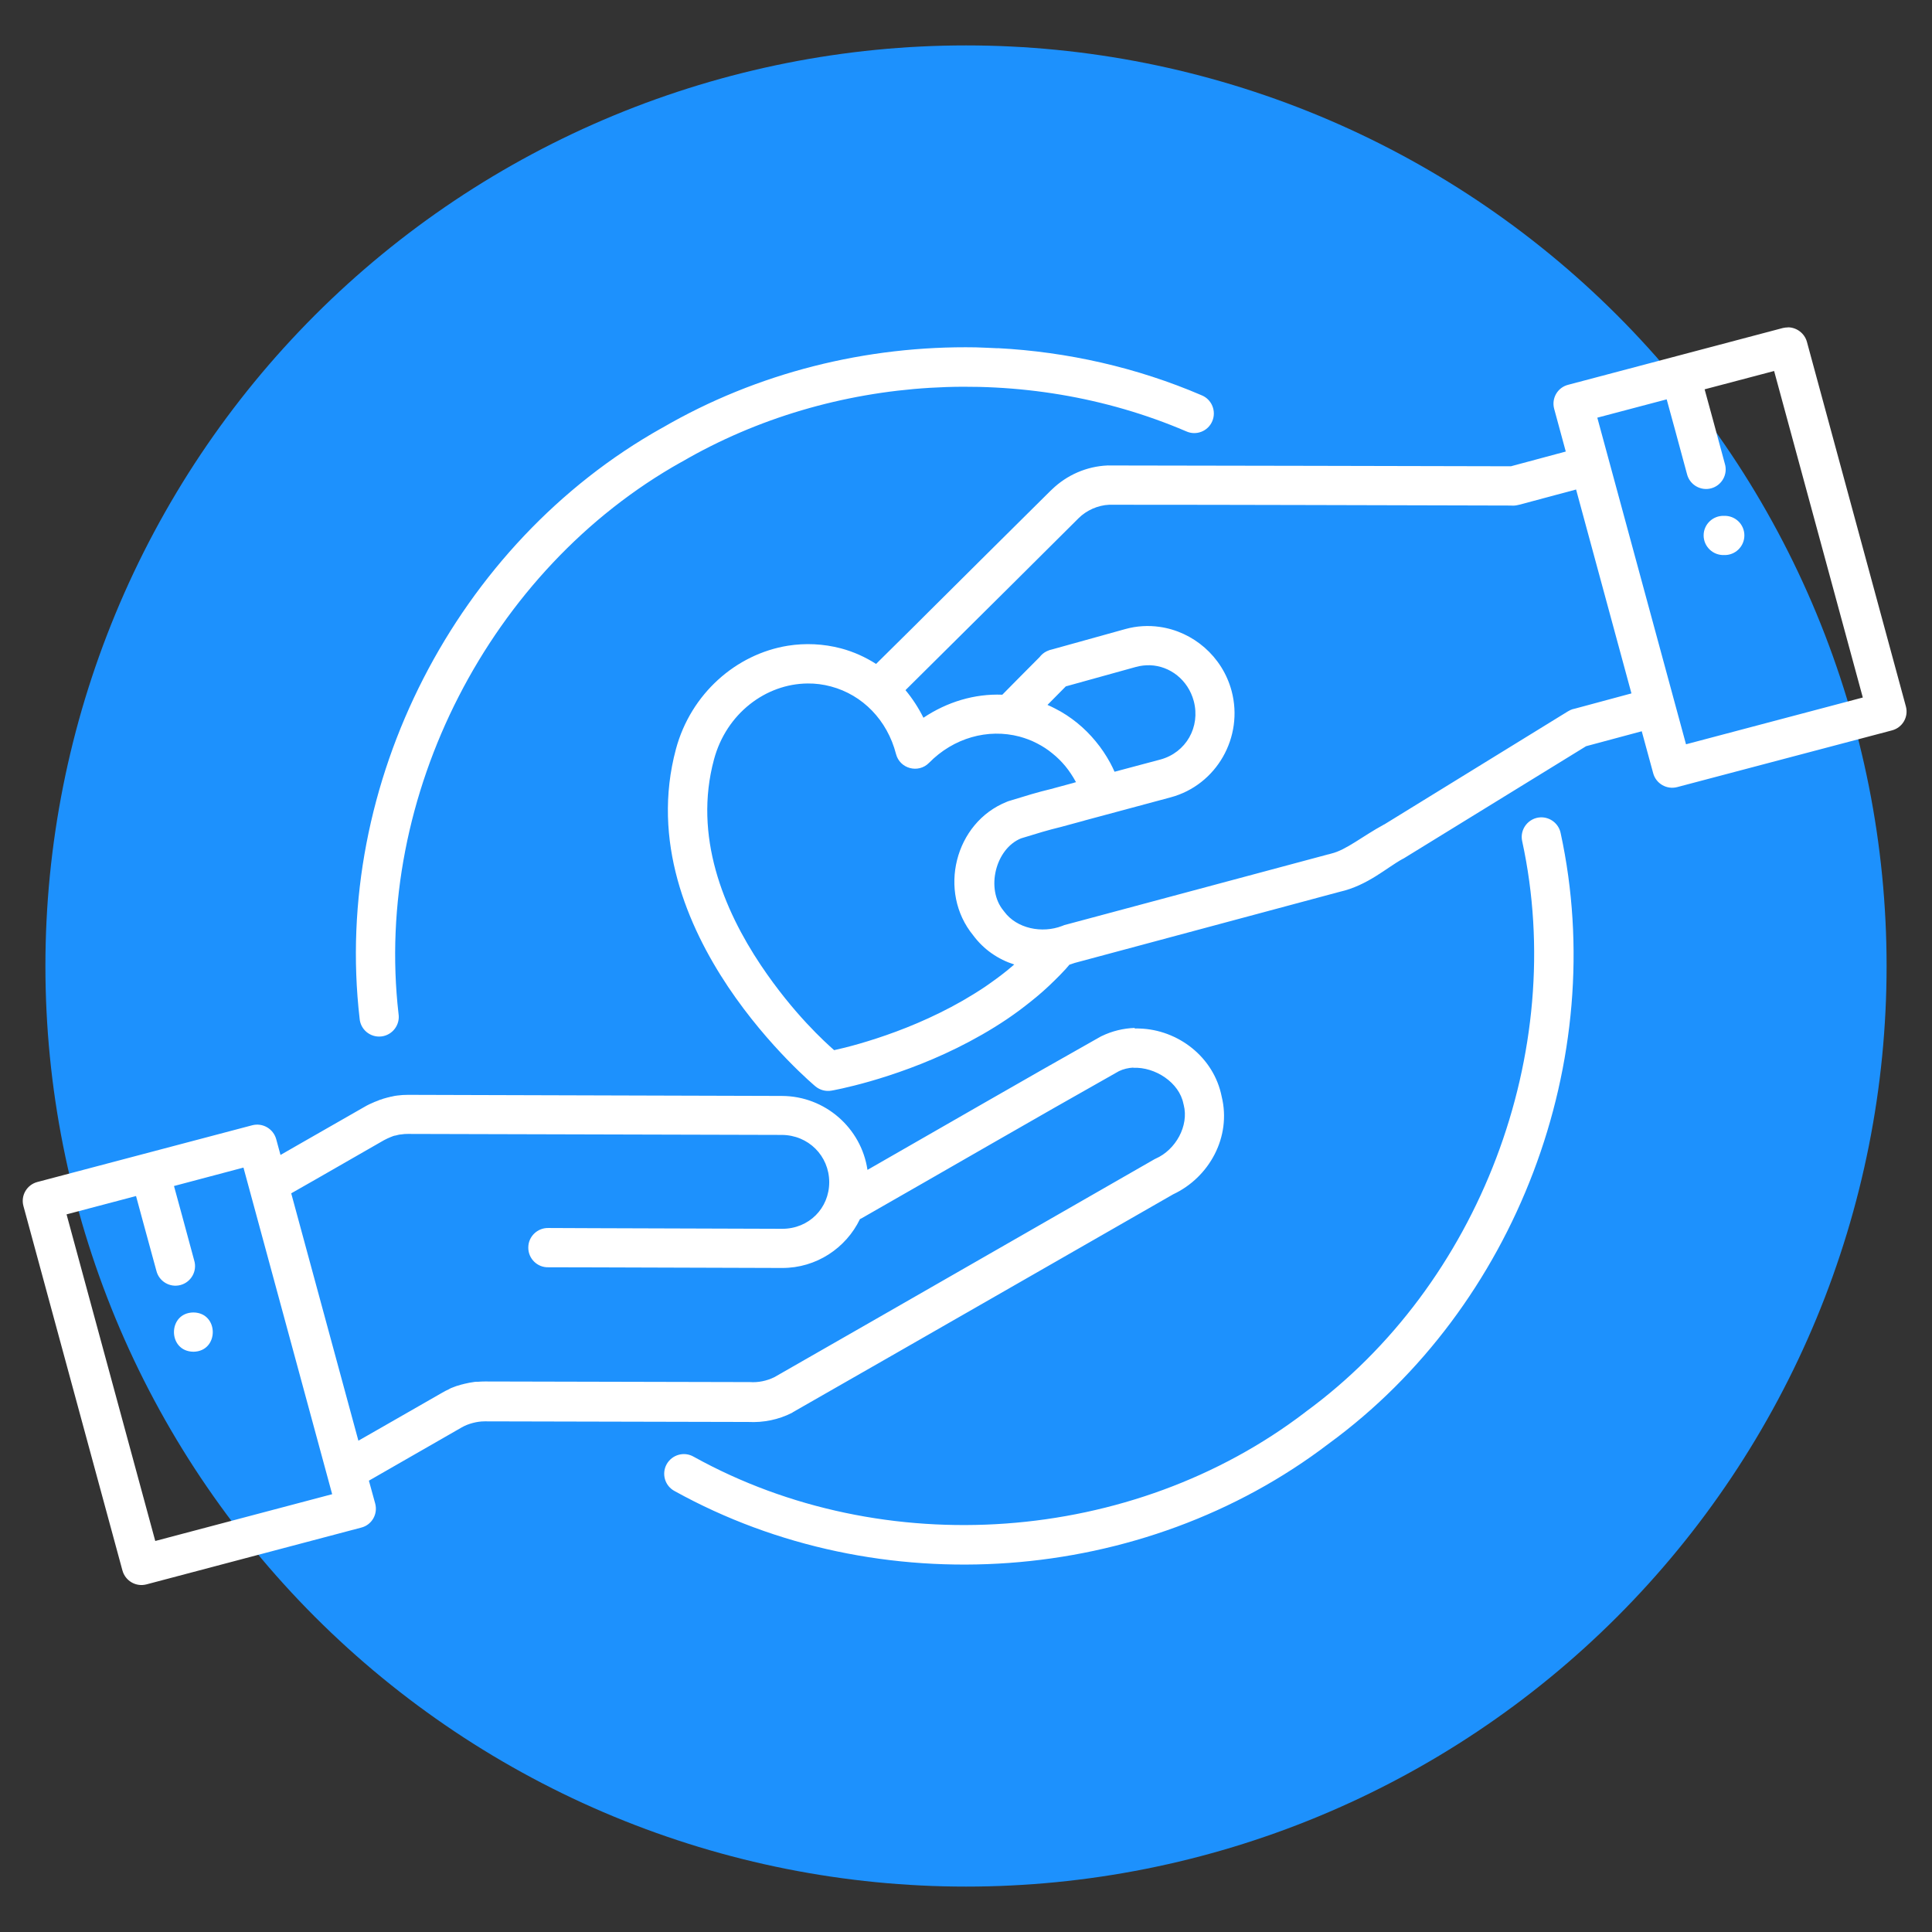 <?xml version="1.0" encoding="UTF-8"?><svg xmlns="http://www.w3.org/2000/svg" xmlns:xlink="http://www.w3.org/1999/xlink" contentScriptType="text/ecmascript" width="810pt" zoomAndPan="magnify" contentStyleType="text/css" viewBox="0 0 810 810" height="810pt" preserveAspectRatio="xMidYMid meet" version="1.2"><rect x="0" y="0" width="810" height="810" fill="#333333" stroke="none"/><defs/><g xml:id="surface1" id="surface1"><path style=" stroke:none;fill-rule:nonzero;fill:rgb(11.369%,56.859%,99.219%);fill-opacity:1;" d="M 405 19.039 C 398.684 19.039 392.371 19.191 386.062 19.504 C 379.754 19.812 373.457 20.277 367.168 20.895 C 360.883 21.516 354.617 22.289 348.367 23.215 C 342.121 24.141 335.898 25.223 329.703 26.453 C 323.508 27.688 317.348 29.07 311.219 30.605 C 305.09 32.141 299.004 33.824 292.961 35.656 C 286.918 37.492 280.922 39.473 274.973 41.598 C 269.027 43.727 263.133 46 257.297 48.418 C 251.461 50.836 245.691 53.395 239.98 56.094 C 234.27 58.793 228.629 61.633 223.059 64.613 C 217.488 67.59 211.992 70.703 206.574 73.949 C 201.156 77.195 195.824 80.574 190.57 84.082 C 185.32 87.594 180.156 91.23 175.082 94.992 C 170.008 98.754 165.031 102.641 160.148 106.648 C 155.266 110.652 150.484 114.777 145.805 119.02 C 141.125 123.262 136.551 127.617 132.082 132.082 C 127.617 136.551 123.262 141.125 119.02 145.805 C 114.777 150.484 110.652 155.266 106.648 160.148 C 102.641 165.031 98.754 170.008 94.992 175.082 C 91.23 180.156 87.594 185.32 84.082 190.57 C 80.574 195.824 77.195 201.156 73.949 206.574 C 70.703 211.992 67.59 217.488 64.613 223.059 C 61.633 228.629 58.793 234.27 56.094 239.98 C 53.395 245.691 50.836 251.461 48.418 257.297 C 46 263.133 43.727 269.027 41.598 274.973 C 39.473 280.922 37.492 286.918 35.656 292.961 C 33.824 299.004 32.141 305.09 30.605 311.219 C 29.07 317.348 27.688 323.508 26.453 329.703 C 25.223 335.898 24.141 342.121 23.215 348.367 C 22.289 354.617 21.516 360.883 20.895 367.168 C 20.277 373.457 19.812 379.754 19.504 386.062 C 19.191 392.371 19.039 398.684 19.039 405 C 19.039 411.316 19.191 417.629 19.504 423.938 C 19.812 430.246 20.277 436.543 20.895 442.832 C 21.516 449.117 22.289 455.383 23.215 461.633 C 24.141 467.879 25.223 474.102 26.453 480.297 C 27.688 486.492 29.07 492.652 30.605 498.781 C 32.141 504.91 33.824 510.996 35.656 517.039 C 37.492 523.082 39.473 529.078 41.598 535.027 C 43.727 540.973 46 546.867 48.418 552.703 C 50.836 558.539 53.395 564.309 56.094 570.02 C 58.793 575.73 61.633 581.371 64.613 586.941 C 67.59 592.512 70.703 598.008 73.949 603.426 C 77.195 608.844 80.574 614.176 84.082 619.43 C 87.594 624.68 91.23 629.844 94.992 634.918 C 98.754 639.992 102.641 644.969 106.648 649.852 C 110.652 654.734 114.777 659.516 119.02 664.195 C 123.262 668.875 127.617 673.449 132.082 677.918 C 136.551 682.383 141.125 686.738 145.805 690.98 C 150.484 695.223 155.266 699.348 160.148 703.352 C 165.031 707.359 170.008 711.246 175.082 715.008 C 180.156 718.77 185.32 722.406 190.57 725.918 C 195.824 729.426 201.156 732.805 206.574 736.051 C 211.992 739.297 217.488 742.41 223.059 745.387 C 228.629 748.367 234.27 751.207 239.98 753.906 C 245.691 756.605 251.461 759.164 257.297 761.582 C 263.133 764 269.027 766.273 274.973 768.402 C 280.922 770.527 286.918 772.508 292.961 774.344 C 299.004 776.176 305.09 777.859 311.219 779.395 C 317.348 780.93 323.508 782.312 329.703 783.547 C 335.898 784.777 342.121 785.859 348.367 786.785 C 354.617 787.711 360.883 788.484 367.168 789.105 C 373.457 789.723 379.754 790.188 386.062 790.496 C 392.371 790.809 398.684 790.961 405 790.961 C 411.316 790.961 417.629 790.809 423.938 790.496 C 430.246 790.188 436.543 789.723 442.832 789.105 C 449.117 788.484 455.383 787.711 461.633 786.785 C 467.879 785.859 474.102 784.777 480.297 783.547 C 486.492 782.312 492.652 780.93 498.781 779.395 C 504.91 777.859 510.996 776.176 517.039 774.344 C 523.082 772.508 529.078 770.527 535.027 768.402 C 540.973 766.273 546.867 764 552.703 761.582 C 558.539 759.164 564.309 756.605 570.02 753.906 C 575.73 751.207 581.371 748.367 586.941 745.387 C 592.512 742.41 598.008 739.297 603.426 736.051 C 608.844 732.805 614.176 729.426 619.43 725.914 C 624.68 722.406 629.844 718.77 634.918 715.008 C 639.992 711.246 644.969 707.359 649.852 703.352 C 654.734 699.348 659.516 695.223 664.195 690.98 C 668.875 686.738 673.449 682.383 677.918 677.918 C 682.383 673.449 686.738 668.875 690.98 664.195 C 695.223 659.516 699.348 654.734 703.352 649.852 C 707.359 644.969 711.246 639.992 715.008 634.918 C 718.77 629.844 722.406 624.68 725.918 619.43 C 729.426 614.176 732.805 608.844 736.051 603.426 C 739.297 598.008 742.41 592.512 745.387 586.941 C 748.367 581.371 751.207 575.73 753.906 570.02 C 756.605 564.309 759.164 558.539 761.582 552.703 C 764 546.867 766.273 540.973 768.402 535.027 C 770.527 529.078 772.508 523.082 774.344 517.039 C 776.176 510.996 777.859 504.91 779.395 498.781 C 780.93 492.652 782.312 486.492 783.547 480.297 C 784.777 474.102 785.859 467.879 786.785 461.633 C 787.711 455.383 788.484 449.117 789.105 442.832 C 789.723 436.543 790.188 430.246 790.496 423.938 C 790.809 417.629 790.961 411.316 790.961 405 C 790.961 398.684 790.809 392.371 790.496 386.062 C 790.188 379.754 789.723 373.457 789.105 367.168 C 788.484 360.883 787.711 354.617 786.785 348.367 C 785.859 342.121 784.777 335.898 783.547 329.703 C 782.312 323.508 780.93 317.348 779.395 311.219 C 777.859 305.09 776.176 299.004 774.344 292.961 C 772.508 286.918 770.527 280.922 768.402 274.973 C 766.273 269.027 764 263.133 761.582 257.297 C 759.164 251.461 756.605 245.691 753.906 239.98 C 751.207 234.27 748.367 228.629 745.387 223.059 C 742.41 217.488 739.297 211.992 736.051 206.574 C 732.805 201.156 729.426 195.824 725.914 190.57 C 722.406 185.32 718.77 180.156 715.008 175.082 C 711.246 170.008 707.359 165.031 703.352 160.148 C 699.348 155.266 695.223 150.484 690.98 145.805 C 686.738 141.125 682.383 136.551 677.918 132.082 C 673.449 127.617 668.875 123.262 664.195 119.02 C 659.516 114.777 654.734 110.652 649.852 106.648 C 644.969 102.641 639.992 98.754 634.918 94.992 C 629.844 91.23 624.68 87.594 619.43 84.082 C 614.176 80.574 608.844 77.195 603.426 73.949 C 598.008 70.703 592.512 67.59 586.941 64.613 C 581.371 61.633 575.73 58.793 570.02 56.094 C 564.309 53.395 558.539 50.836 552.703 48.418 C 546.867 46 540.973 43.727 535.027 41.598 C 529.078 39.473 523.082 37.492 517.039 35.656 C 510.996 33.824 504.91 32.141 498.781 30.605 C 492.652 29.07 486.492 27.688 480.297 26.453 C 474.102 25.223 467.879 24.141 461.633 23.215 C 455.383 22.289 449.117 21.516 442.832 20.895 C 436.543 20.277 430.246 19.812 423.938 19.504 C 417.629 19.191 411.316 19.039 405 19.039 Z M 405 19.039 "/><g clip-rule="nonzero"><path style=" stroke:none;fill-rule:nonzero;fill:rgb(100%,100%,100%);fill-opacity:1;" d="M 749.637 137.27 C 748.922 137.27 748.168 137.352 747.453 137.523 L 657.422 161.336 C 653.016 162.473 650.414 166.965 651.586 171.375 L 656.457 189.312 L 633.457 195.488 C 577.211 195.402 520.965 195.191 464.68 195.152 C 464.555 195.109 464.43 195.109 464.305 195.152 C 455.574 195.527 447.305 199.141 441.051 205.191 C 440.84 205.359 440.672 205.527 440.461 205.734 C 435.637 210.48 430.852 215.27 426.023 220.059 C 421.195 224.848 416.371 229.637 411.543 234.426 C 406.758 239.215 401.93 244 397.102 248.789 C 392.277 253.535 387.492 258.367 382.664 263.156 C 377.836 267.902 373.012 272.691 368.184 277.48 C 367.891 277.773 367.598 278.066 367.301 278.359 C 362.852 275.504 357.941 273.277 352.652 271.852 C 345.141 269.875 337.586 269.582 330.367 270.715 C 308.625 274.203 289.652 290.836 283.398 314.023 C 273.031 352.582 288.227 388.242 305.266 413.738 C 322.348 439.234 341.91 455.492 341.91 455.492 C 343.754 457.004 346.191 457.676 348.582 457.254 C 348.582 457.254 350.344 456.961 353.117 456.332 C 355.926 455.703 359.957 454.734 364.785 453.348 C 369.609 451.965 375.277 450.156 381.488 447.848 C 387.703 445.535 394.418 442.723 401.301 439.32 C 408.184 435.918 415.277 431.926 422.203 427.266 C 423.926 426.09 425.645 424.871 427.367 423.609 C 429.047 422.352 430.723 421.047 432.402 419.703 C 434.082 418.359 435.762 416.973 437.355 415.547 C 438.992 414.074 440.586 412.605 442.141 411.051 C 442.938 410.297 443.695 409.496 444.492 408.699 C 445.246 407.902 446.004 407.102 446.758 406.305 C 447.305 405.676 447.848 405.086 448.352 404.457 C 449.109 404.203 449.863 403.953 450.621 403.699 L 561.598 373.918 C 573.477 371.23 581.281 363.797 588.164 360.059 C 588.332 360.016 588.461 359.934 588.586 359.848 C 614.062 344.18 639.5 328.512 664.977 312.848 L 688.312 306.586 L 693.098 324.145 C 694.273 328.555 698.809 331.16 703.215 329.984 L 793.246 306.211 C 797.656 305.035 800.258 300.539 799.039 296.129 L 757.57 143.359 C 756.605 139.789 753.332 137.27 749.637 137.227 Z M 409.148 145.629 C 363.355 144.832 317.395 156.215 277.523 179.441 L 277.48 179.441 C 191.223 227.789 139.387 328.641 150.762 426.969 C 151.098 431.633 155.254 435.078 159.914 434.531 C 164.531 433.984 167.805 429.699 167.09 425.082 C 156.555 333.68 205.41 238.625 285.621 193.723 L 285.664 193.723 L 285.75 193.68 C 349.086 156.758 429.883 151.973 497.293 180.828 C 501.492 182.758 506.445 180.828 508.25 176.586 C 510.055 172.344 508.039 167.43 503.758 165.707 C 476.645 154.07 447.598 147.52 418.301 145.965 L 418.301 146.008 C 415.234 145.84 412.215 145.754 409.148 145.629 Z M 743.805 155.543 L 780.992 292.434 L 706.867 312.047 L 669.68 175.113 L 698.766 167.43 L 702.25 180.156 L 707.285 198.762 C 708.379 203.215 712.996 205.945 717.445 204.727 C 721.895 203.508 724.496 198.848 723.152 194.438 L 718.117 175.828 L 714.672 163.227 Z M 660.781 205.23 L 683.992 290.711 L 660.316 297.094 C 659.605 297.219 658.891 297.43 658.219 297.766 C 658.137 297.809 658.051 297.891 657.969 297.934 C 657.883 297.977 657.84 297.977 657.758 298.02 C 657.547 298.145 657.379 298.23 657.172 298.355 C 631.566 314.105 605.961 329.898 580.359 345.652 C 580.273 345.652 580.234 345.652 580.234 345.691 C 571.039 350.691 564.41 356.363 558.113 357.875 C 557.859 357.957 557.609 358 557.359 358.086 L 557.273 358.125 C 557.105 358.125 556.98 358.168 556.812 358.211 L 446.172 387.863 C 445.875 387.949 445.625 388.074 445.332 388.199 C 436.852 391.477 426.234 389.293 421.027 382.195 C 420.945 382.07 420.82 381.941 420.734 381.816 C 413.18 372.742 417.336 355.859 428.078 351.488 C 445.918 346.027 435.34 349.391 454.566 344.055 L 454.648 344.012 L 490.746 334.309 C 510.055 329.145 521.512 309.023 516.352 289.66 C 512.445 275.125 500.191 264.793 486.172 262.82 C 481.512 262.148 476.602 262.398 471.773 263.742 L 441.258 272.227 C 440.418 272.395 439.621 272.648 438.867 273.027 C 437.648 273.613 436.641 274.453 435.844 275.504 C 432.949 278.402 430.094 281.301 427.199 284.199 C 424.891 286.551 422.539 288.902 420.23 291.258 C 408.605 290.793 397.062 294.281 387.156 300.918 C 385.059 296.715 382.539 292.852 379.645 289.367 C 379.684 289.281 379.727 289.281 379.77 289.199 C 384.594 284.41 389.422 279.621 394.25 274.832 C 399.035 270.043 403.859 265.297 408.688 260.508 C 413.516 255.719 418.344 250.934 423.168 246.145 C 427.953 241.355 432.781 236.566 437.609 231.777 C 442.434 226.988 447.262 222.203 452.047 217.414 C 452.09 217.371 452.129 217.328 452.172 217.285 C 455.531 213.926 460.316 211.828 465.016 211.617 C 521.133 211.617 577.254 211.828 633.414 211.953 C 634.336 212.035 635.262 211.996 636.141 211.785 C 636.227 211.785 636.266 211.785 636.352 211.742 C 636.434 211.742 636.562 211.699 636.688 211.66 L 636.938 211.617 Z M 722.816 216.277 C 718.156 216.109 714.254 219.809 714.254 224.469 C 714.254 229.133 718.156 232.871 722.816 232.703 C 727.477 232.871 731.336 229.133 731.336 224.469 C 731.336 219.809 727.477 216.109 722.816 216.277 Z M 482.141 278.906 C 490.535 279.199 498.09 285.039 500.484 293.902 C 503.379 304.824 497.211 315.535 486.508 318.434 L 467.281 323.559 C 466.738 322.297 466.109 321.078 465.477 319.859 C 463.715 316.625 461.699 313.602 459.352 310.789 C 457.043 307.973 454.438 305.371 451.586 303.059 C 448.73 300.75 445.625 298.691 442.266 297.012 C 441.258 296.465 440.211 296.004 439.16 295.539 C 441.723 292.938 444.281 290.375 446.844 287.77 L 476.223 279.621 C 478.195 279.074 480.168 278.863 482.141 278.906 Z M 338.594 286.551 C 341.824 286.508 345.141 286.93 348.414 287.812 C 361.637 291.34 372.004 301.926 375.656 316.121 C 377.25 322.297 385.016 324.398 389.508 319.82 C 399.789 309.359 414.145 305.328 427.41 308.812 C 430.012 309.527 432.488 310.453 434.797 311.668 C 437.105 312.848 439.246 314.23 441.219 315.871 C 443.23 317.465 445.035 319.273 446.676 321.246 C 448.312 323.262 449.738 325.406 450.996 327.715 C 451.039 327.758 451.039 327.84 451.125 327.926 L 450.324 328.137 L 450.285 328.137 C 450.285 328.137 450.285 328.137 450.285 328.176 C 430.723 333.598 442.266 329.941 422.75 335.906 C 422.539 335.988 422.328 336.074 422.121 336.156 C 400.211 344.895 393.074 373.918 408.016 392.148 C 412.508 398.199 418.551 402.23 425.227 404.371 C 424.176 405.254 423.168 406.137 422.121 406.977 C 420.652 408.152 419.141 409.328 417.629 410.422 C 416.117 411.555 414.562 412.605 413.012 413.699 C 406.801 417.855 400.379 421.512 394.039 424.617 C 387.742 427.727 381.531 430.332 375.781 432.473 C 370.031 434.617 364.742 436.297 360.25 437.598 C 355.844 438.859 352.277 439.738 349.715 440.285 C 346.105 437.094 332.676 425.082 318.992 404.668 C 303.379 381.312 290.66 350.523 299.348 318.391 C 304.512 299.152 321.047 286.676 338.633 286.551 Z M 646.004 342.668 C 640.801 342.836 637.023 347.711 638.199 352.75 C 657.379 441.086 620.234 538.785 547.285 592.004 L 547.156 592.129 C 474.711 647.449 370.535 654.926 290.828 610.738 C 286.84 608.43 281.762 609.855 279.496 613.887 C 277.27 617.922 278.781 623.004 282.852 625.145 C 368.52 672.609 479.246 664.672 557.105 605.234 C 635.555 547.941 674.926 444.277 654.316 349.305 C 653.52 345.355 649.992 342.586 646.004 342.668 Z M 475.762 430.961 C 471.059 431.129 466.316 432.223 461.828 434.406 C 461.699 434.488 461.531 434.531 461.406 434.617 C 428.668 453.055 396.223 471.871 363.691 490.48 C 361.133 473.008 345.98 459.523 327.805 459.48 L 171.078 459.02 C 169.566 459.02 168.055 459.105 166.543 459.312 C 166.504 459.312 166.418 459.312 166.375 459.355 C 166.336 459.355 166.25 459.355 166.207 459.355 C 165.789 459.441 165.367 459.441 164.992 459.566 C 164.738 459.609 164.531 459.648 164.277 459.734 C 163.941 459.777 163.648 459.816 163.312 459.945 C 163.02 459.984 162.723 460.113 162.43 460.152 C 162.18 460.238 161.926 460.32 161.676 460.363 C 161.34 460.449 160.961 460.574 160.625 460.656 C 160.418 460.742 160.207 460.824 159.996 460.91 C 159.578 460.992 159.199 461.121 158.82 461.289 C 158.695 461.328 158.57 461.371 158.441 461.457 C 157.98 461.664 157.477 461.793 157.016 462.004 L 156.973 462.004 C 156.934 462.043 156.934 462.043 156.934 462.043 C 155.504 462.633 154.078 463.305 152.734 464.102 L 124.695 480.148 L 117.602 484.223 L 115.797 477.586 C 114.582 473.219 110.09 470.613 105.684 471.789 L 15.648 495.562 C 11.242 496.738 8.641 501.234 9.816 505.602 L 51.328 658.414 C 52.543 662.824 57.035 665.426 61.441 664.25 L 151.52 640.434 C 155.883 639.301 158.484 634.805 157.309 630.395 L 154.664 620.777 L 165.496 614.559 L 193.531 598.473 C 195.043 597.59 196.641 597.004 198.234 596.582 C 199.828 596.164 201.465 595.91 203.23 595.91 L 313.703 596.164 C 320.082 596.5 326.461 595.195 332.129 592.297 C 332.254 592.215 332.379 592.129 332.465 592.047 C 385.645 561.676 438.742 531.141 491.836 500.73 C 506.988 493.633 516.352 476.66 512.195 459.734 C 508.879 443.059 493.77 431.676 477.734 431.215 C 477.062 431.172 476.391 431.172 475.719 431.215 Z M 475.133 447.68 C 484.281 447.258 494.441 453.852 496.16 462.801 C 496.203 462.969 496.246 463.137 496.285 463.262 C 498.512 472 492.93 482.078 484.492 485.777 C 484.238 485.902 483.945 486.027 483.695 486.195 C 430.684 516.566 377.711 547.059 324.656 577.387 C 321.508 578.941 317.859 579.695 314.375 579.445 C 314.332 579.445 314.25 579.445 314.207 579.445 C 314.082 579.445 313.914 579.445 313.746 579.445 L 313.617 579.445 C 313.578 579.445 313.535 579.445 313.492 579.445 L 203.27 579.191 C 202.305 579.191 201.34 579.234 200.332 579.32 C 199.914 579.277 199.492 579.32 199.031 579.359 C 197.562 579.57 196.051 579.824 194.582 580.199 C 194.371 580.285 194.203 580.285 193.996 580.367 C 193.828 580.367 193.699 580.453 193.574 580.453 C 192.062 580.832 190.594 581.336 189.211 581.922 C 188.789 582.09 188.414 582.301 188.078 582.512 C 187.152 582.891 186.273 583.395 185.391 583.898 L 157.395 599.941 L 150.258 604.016 L 122.094 500.309 L 132.922 494.137 L 160.961 478.047 C 161.887 477.543 162.809 477.125 163.73 476.746 C 164.109 476.578 164.531 476.453 164.906 476.285 C 165.242 476.199 165.578 476.074 165.871 476.074 C 166.168 475.988 166.418 475.906 166.672 475.863 C 167.172 475.738 167.719 475.609 168.223 475.609 C 169.148 475.441 170.07 475.402 171.035 475.402 L 327.762 475.82 C 338.887 475.863 347.617 484.559 347.66 495.605 C 347.66 506.609 339.098 515.18 327.973 515.18 L 249.609 514.926 L 230.051 514.844 C 225.391 514.676 221.488 518.371 221.488 523.035 C 221.445 527.695 225.309 531.477 229.965 531.309 L 249.566 531.352 L 327.93 531.602 C 342.246 531.645 354.711 523.242 360.543 511.105 C 360.754 511.02 360.922 510.938 361.09 510.852 C 397.145 490.27 432.992 469.438 469.086 449.105 C 470.977 448.184 473.031 447.719 475.133 447.594 Z M 102.074 489.516 L 139.262 626.449 L 65.094 646.062 L 27.906 509.129 L 57.035 501.445 L 60.477 514.129 L 65.555 532.738 C 66.648 537.23 71.223 539.961 75.715 538.742 C 80.164 537.523 82.766 532.863 81.422 528.453 L 76.387 509.844 L 72.945 497.242 Z M 81.086 550.254 C 70.215 550.379 70.215 566.594 81.086 566.719 C 91.914 566.594 91.914 550.379 81.086 550.254 Z M 81.086 550.254 "/></g></g></svg>